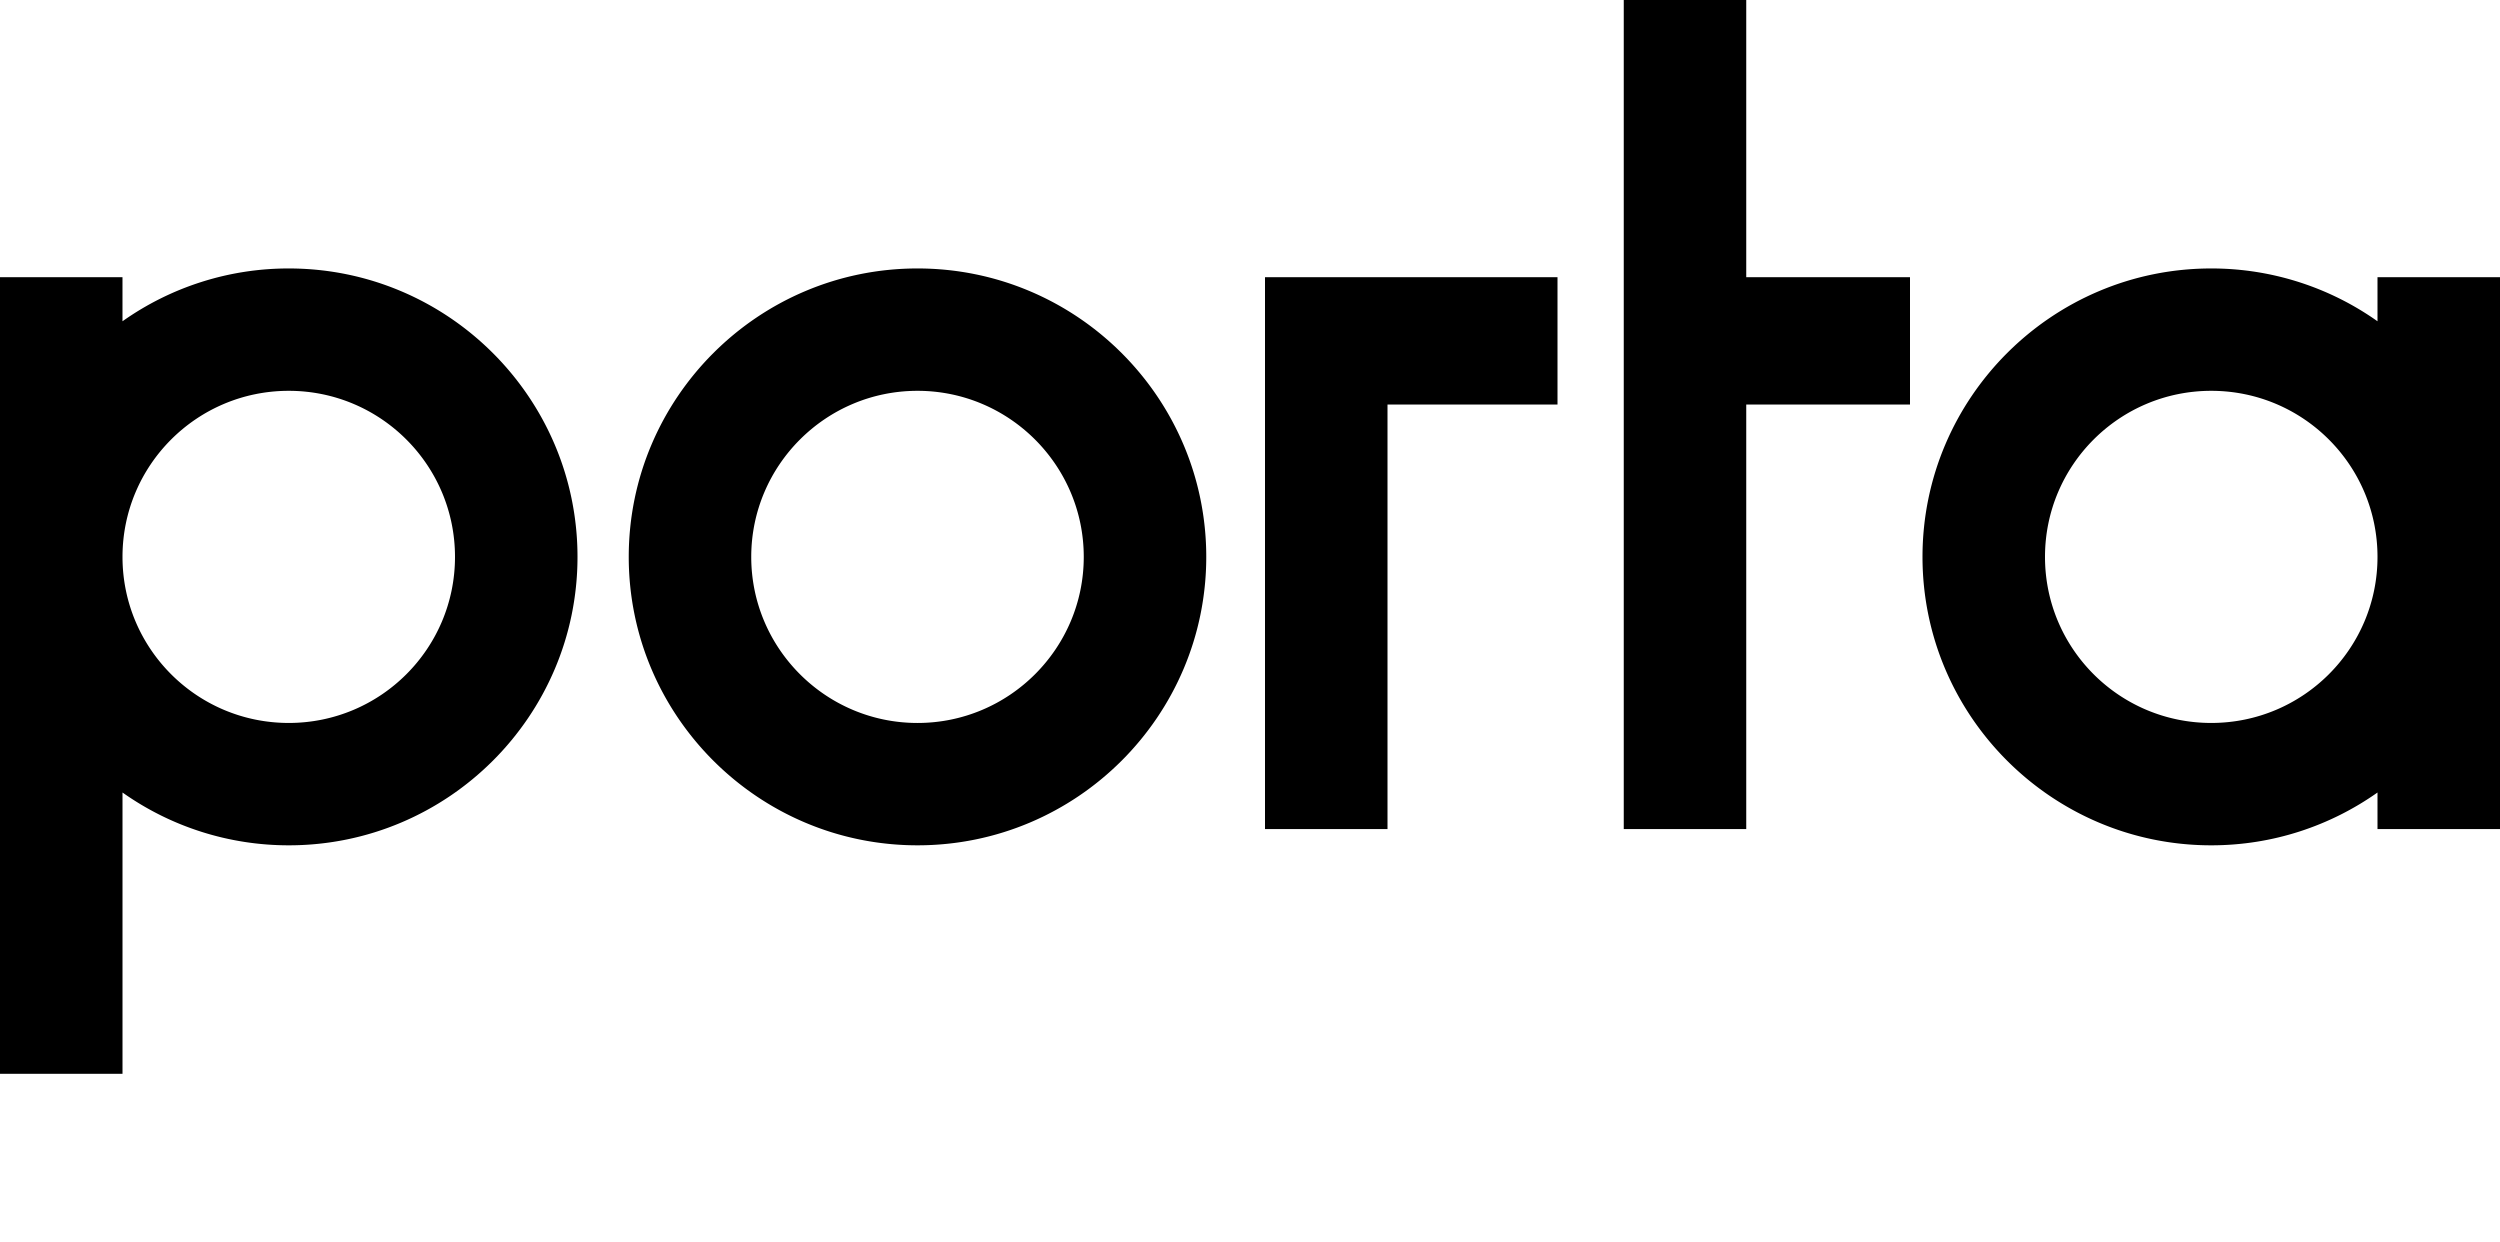 <svg xmlns="http://www.w3.org/2000/svg" viewBox="0 0 149 74" fill="none" font-size="24" data-testid="porta-logo" class="icon Logo_icon__QnQC_"><path fill="currentColor" d="M141.699 16.52v2.628A17.121 17.121 0 00131.791 16c-9.49 0-17.21 7.711-17.21 17.19 0 9.48 7.72 17.191 17.21 17.191 3.687 0 7.104-1.168 9.908-3.148v2.181H149V16.521h-7.301zm-9.909 26.568c-5.472 0-9.908-4.431-9.908-9.897 0-5.467 4.436-9.898 9.908-9.898 5.473 0 9.909 4.431 9.909 9.898 0 5.466-4.436 9.897-9.909 9.897zm-17.954-18.976h-9.76v25.302h-7.3V0h7.3v16.52h9.76v7.592zm-21.009 0H82.695v25.302h-7.301V16.52h17.433v7.59zm-38.144-.819c-5.464 0-9.909 4.44-9.909 9.898 0 5.458 4.445 9.898 9.91 9.898 5.463 0 9.908-4.44 9.908-9.898 0-5.458-4.445-9.898-9.909-9.898zm0 27.088c-9.49 0-17.21-7.711-17.21-17.19 0-9.48 7.72-17.191 17.21-17.191 9.49 0 17.21 7.711 17.21 17.19 0 9.48-7.72 17.191-17.21 17.191zM17.21 16A17.122 17.122 0 007.3 19.148v-2.627H0V64h7.301V47.233a17.122 17.122 0 009.909 3.148c9.489 0 17.209-7.711 17.209-17.19 0-9.48-7.72-17.191-17.21-17.191zm0 27.088c-5.473 0-9.909-4.431-9.909-9.897 0-5.467 4.436-9.898 9.909-9.898 5.472 0 9.908 4.431 9.908 9.898 0 5.466-4.436 9.897-9.908 9.897z"></path></svg>